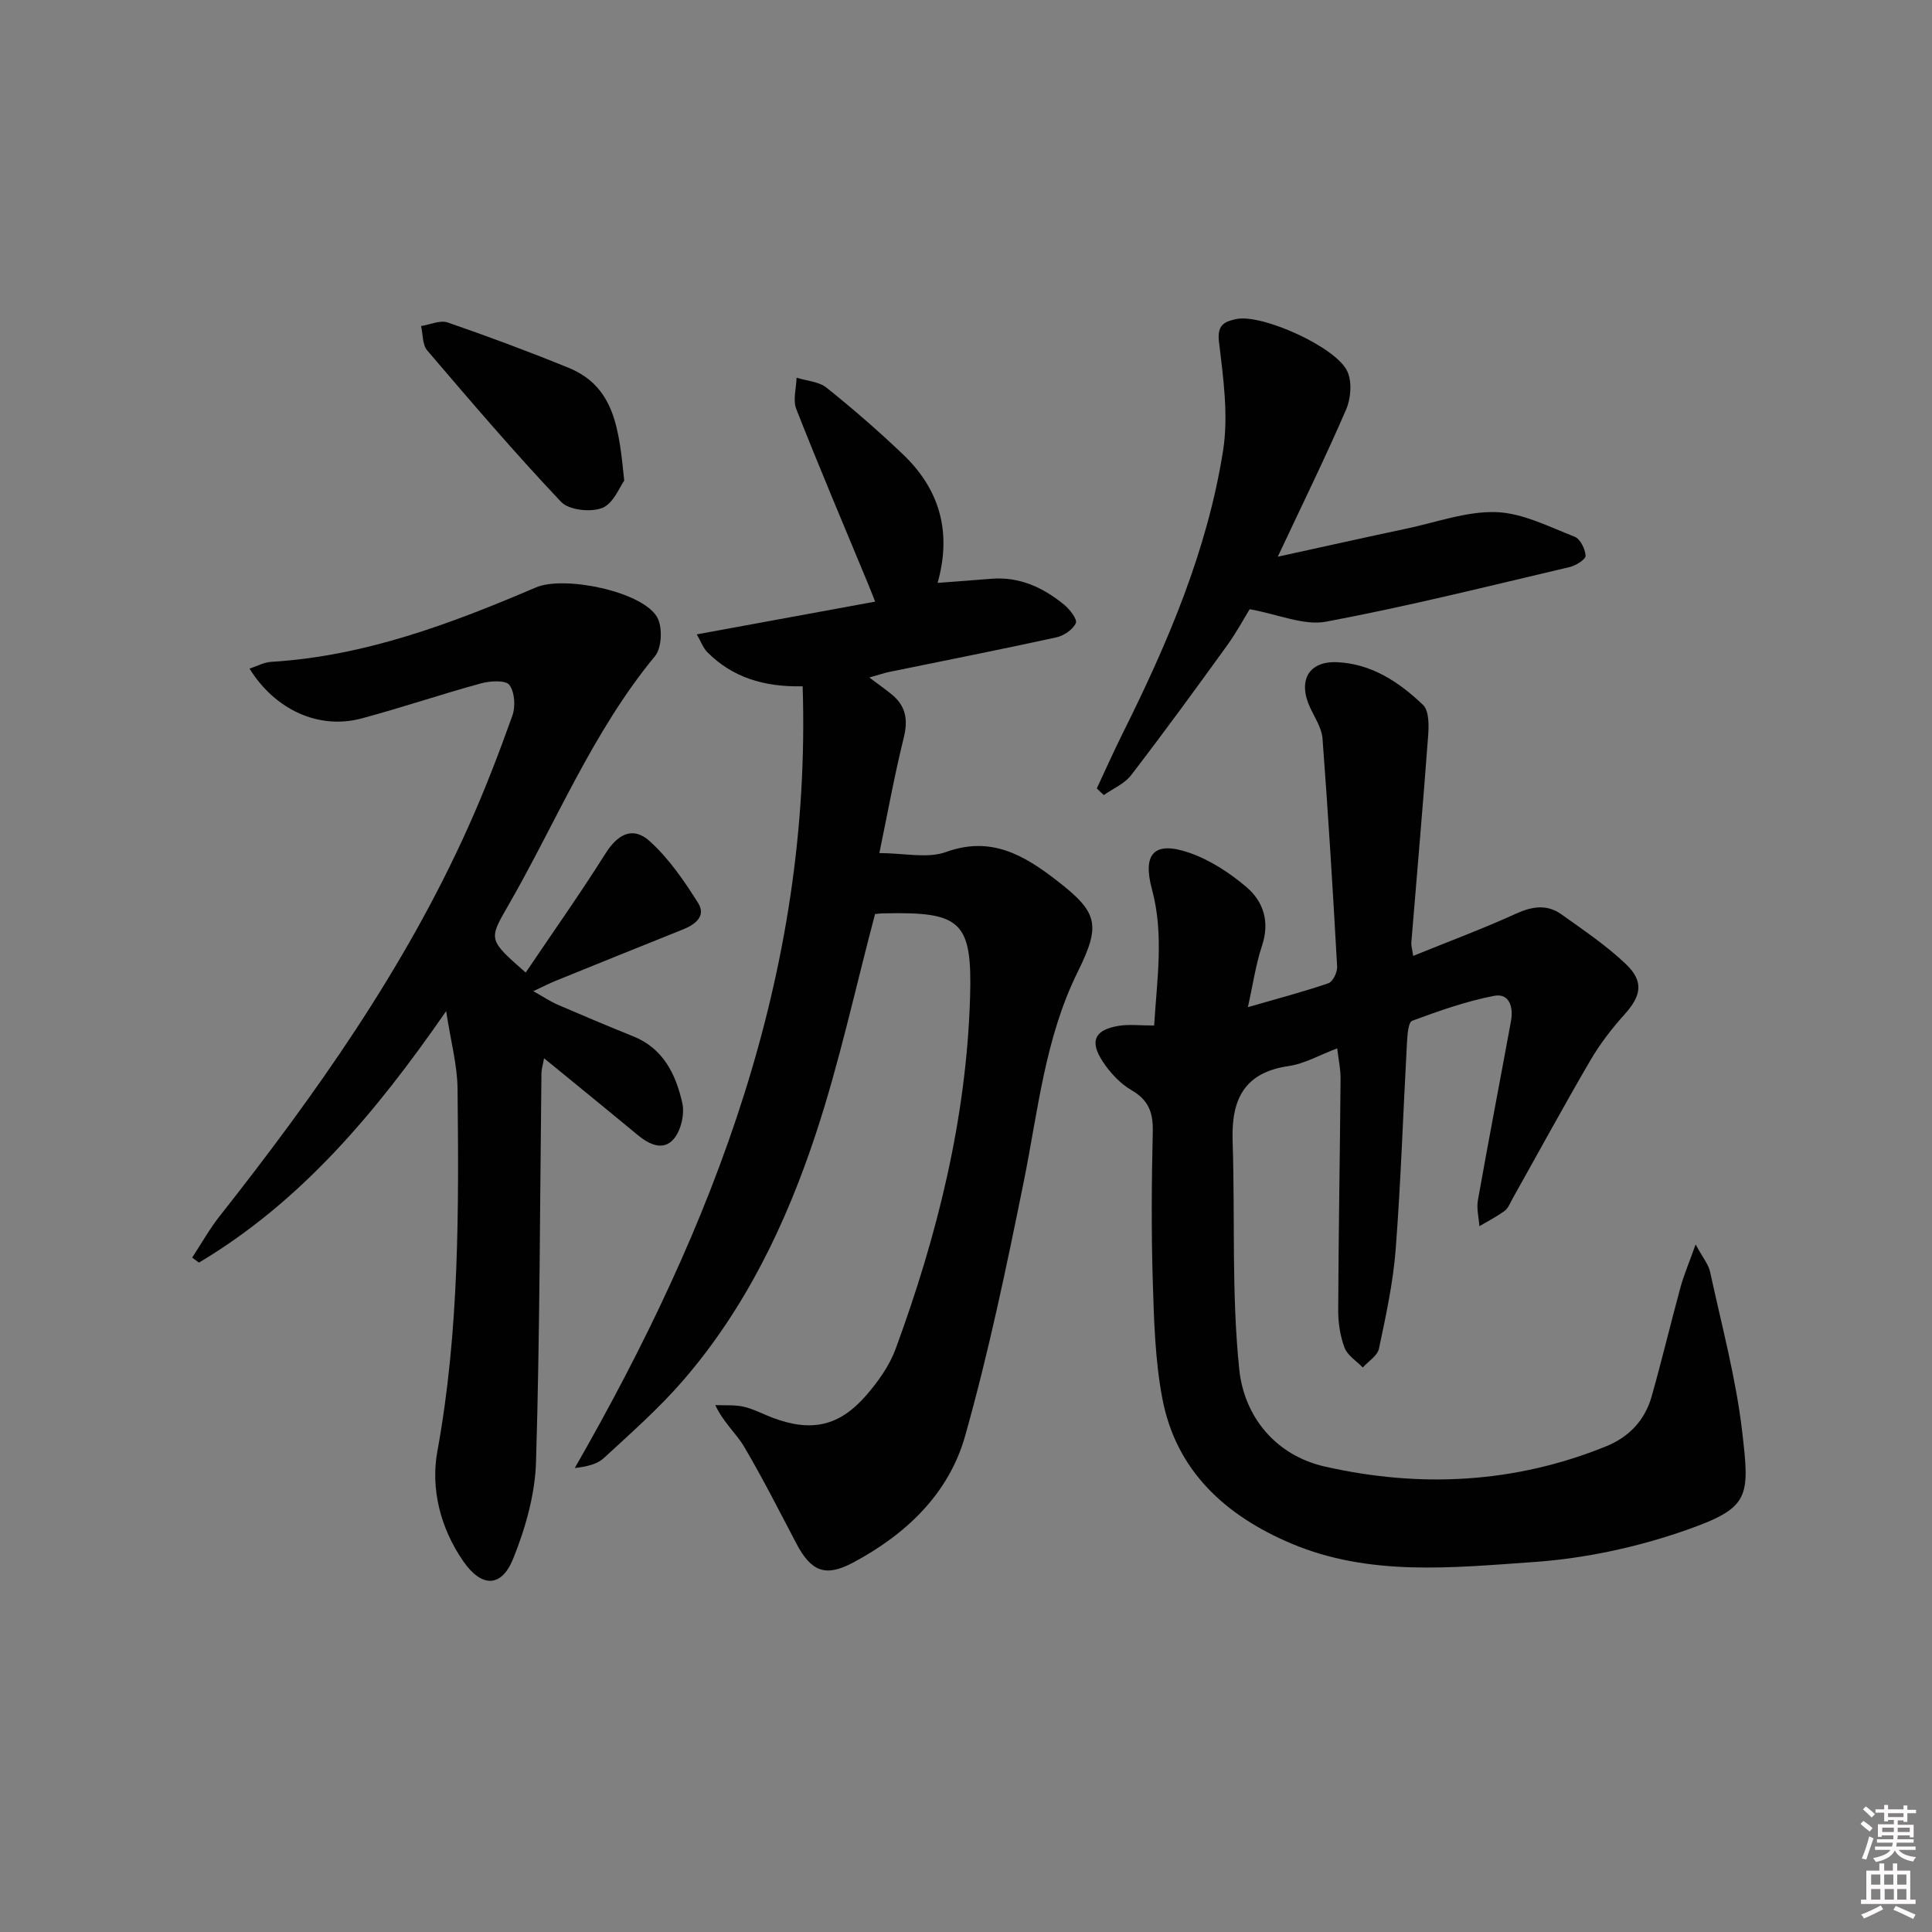 <svg enable-background="new 0 0 400 400" viewBox="0 0 400 400" xmlns="http://www.w3.org/2000/svg"><rect x="0" y="0" width="400" height="400" fill="#808080" stroke="none"/><path d="m385.2 377.6.6-.6c.6.4 1.3.9 1.9 1.5l-.6.7c-.8-.6-1.4-1.1-1.9-1.6zm.3 7.1c.6-1.4 1.1-2.9 1.5-4.5.3.1.6.3.9.4-.5 1.4-1 2.9-1.5 4.4l-.9-.2zm.2-10.1.6-.6c.7.5 1.3 1.1 1.9 1.6l-.7.7c-.6-.6-1.2-1.2-1.8-1.7zm8.4-.8h.8v.9h1.8v.7h-1.8v1.8h-.8v-.3h-1.2v.9h3.3v2.6h-.8v-.4h-2.5c0 .3 0 .6-.1.8h3.4v.7h-3.5c0 .3-.1.6-.1.8h4v.7h-3.5c.7.9 1.9 1.3 3.6 1.5-.2.2-.4.5-.6.9-1.9-.3-3.2-1.1-3.8-2.3-.5 1.1-1.8 2-3.9 2.4-.2-.3-.4-.5-.6-.8 1.9-.4 3.1-.9 3.6-1.7h-3.2v-.7h3.5c.1-.2.1-.5.2-.8h-3.3v-.7h3.4c0-.2 0-.5 0-.8h-2.4v.3h-.8v-2.6h3.3v-.9h-1.2v.3h-.8v-1.8h-1.8v-.7h1.8v-.9h.8v.9h3.2zm-4.4 5.5h2.4c0-.3 0-.6 0-.9h-2.4zm1.2-3.1h3.2v-.8h-3.2zm4.4 2.2h-2.4v.9h2.5v-.9z" fill="#fcfafa"/><path d="m389.2 385.8h.9v1.5h1.8v-1.5h.9v1.5h2.7v6h1.1v.9h-11.3v-.9h1.1v-6h2.7v-1.5zm.2 8.7.5.8c-1.2.6-2.5 1.3-4 1.9-.2-.3-.3-.6-.6-.8 1.6-.6 3-1.3 4.1-1.9zm-2-4.3h1.9v-2.1h-1.9zm0 3.1h1.9v-2.2h-1.9zm2.7-3.1h1.9v-2.1h-1.9zm.1 3.1h1.9v-2.2h-1.9zm2.3 1.3c1.4.6 2.7 1.2 4.1 1.8l-.5.9c-1.5-.7-2.8-1.4-4.1-1.9zm2.2-6.5h-1.9v2.1h1.9zm-1.9 5.2h1.9v-2.2h-1.9z" fill="#fcfafa"/><g fill="#010101"><path d="m238.96 212.32c.55-9.45 2.08-18.79-.46-28.2-2.01-7.42.5-10.07 7.75-7.56 4.24 1.47 8.3 4.12 11.75 7.04 3.58 3.02 4.94 7.22 3.29 12.19-1.29 3.86-1.86 7.96-2.93 12.73 6.01-1.73 11.4-3.15 16.67-4.95.92-.31 1.87-2.28 1.81-3.43-.88-15.76-1.84-31.52-3.03-47.25-.17-2.19-1.61-4.32-2.58-6.42-2.54-5.51-.35-9.6 5.55-9.37 7.12.28 12.91 4.12 17.85 8.85 1.28 1.23 1.21 4.33 1.04 6.52-1.05 14.24-2.31 28.46-3.47 42.69-.05.63.17 1.27.38 2.75 7.33-2.98 14.44-5.62 21.33-8.76 3.37-1.53 6.42-1.96 9.39.17 4.58 3.28 9.31 6.45 13.36 10.32 3.75 3.59 3.11 6.58-.27 10.33-2.65 2.94-5.12 6.14-7.11 9.55-5.53 9.47-10.77 19.11-16.14 28.68-.49.87-.87 1.94-1.61 2.49-1.64 1.21-3.48 2.14-5.24 3.18-.12-1.79-.61-3.64-.31-5.35 2.2-12.4 4.59-24.77 6.86-37.16.51-2.81-.31-5.8-3.51-5.18-5.78 1.12-11.41 3.11-16.95 5.16-.82.3-.99 2.93-1.08 4.51-.79 14.28-1.25 28.57-2.34 42.83-.53 6.9-2.03 13.75-3.46 20.54-.31 1.47-2.19 2.61-3.35 3.91-1.3-1.35-3.16-2.48-3.77-4.09-.92-2.42-1.33-5.18-1.32-7.79.07-15.98.36-31.95.49-47.93.02-1.96-.42-3.92-.7-6.27-3.61 1.36-6.75 3.19-10.08 3.67-9.26 1.35-11.85 7.01-11.57 15.47.52 15.79-.25 31.7 1.38 47.36 1.01 9.71 7.48 17.77 17.73 20.09 19.72 4.46 39.28 3.49 58.23-4.2 4.77-1.94 8.03-5.42 9.42-10.34 2.12-7.49 3.92-15.08 5.97-22.59.68-2.5 1.72-4.9 3.13-8.86 1.5 2.77 2.66 4.12 2.99 5.64 2.38 11.01 5.35 21.96 6.65 33.11 1.59 13.65 1.61 15.75-11.6 20.39-10.07 3.53-20.9 5.87-31.53 6.61-16.82 1.17-34.04 3.03-50.25-3.84-13.5-5.72-23.82-14.96-26.67-30.02-1.51-7.94-1.73-16.18-1.98-24.29-.32-10.32-.24-20.67 0-30.99.09-3.89-.86-6.5-4.4-8.55-2.35-1.36-4.42-3.6-5.94-5.9-2.84-4.29-1.67-6.65 3.41-7.44 2.08-.32 4.25-.05 7.22-.05z"/><path d="m181.17 189.24c-4.11 15.51-7.39 30.78-12.27 45.53-6.12 18.52-14.56 36.11-27.47 51.04-4.99 5.77-10.77 10.86-16.39 16.05-1.41 1.3-3.55 1.79-6.04 2.08 28.81-50.2 49.08-102.47 47.18-161.85-8.14.18-14.6-1.9-19.75-7.08-.83-.83-1.25-2.07-2.17-3.67 12.61-2.32 24.47-4.5 36.93-6.78-.68-1.72-1.12-2.86-1.59-3.98-4.95-11.95-10.01-23.86-14.74-35.89-.73-1.87 0-4.31.06-6.49 2.1.66 4.61.79 6.21 2.07 5.45 4.36 10.73 8.95 15.78 13.76 7.57 7.2 10.21 16.01 7.21 26.65 3.95-.3 7.52-.55 11.07-.85 5.84-.49 10.74 1.79 15.1 5.34 1.18.96 2.8 3.06 2.45 3.84-.61 1.34-2.48 2.61-4.03 2.95-11.51 2.52-23.08 4.79-34.63 7.16-.92.19-1.82.51-4.1 1.15 2.09 1.57 3.44 2.51 4.7 3.55 2.87 2.38 3.35 5.21 2.44 8.89-1.91 7.7-3.32 15.52-5.06 23.91 5.09 0 9.93 1.18 13.83-.23 9.35-3.38 16.19.72 22.89 5.9 8.61 6.65 9.17 9.17 4.31 19.01-6.74 13.66-8.16 28.6-11.11 43.23-3.58 17.7-7.27 35.43-12.17 52.79-3.38 11.98-12.26 20.38-23.25 26.23-5.63 3-8.61 1.85-11.67-3.96-3.54-6.73-6.97-13.53-10.83-20.07-1.62-2.75-4.23-4.92-5.97-8.61 1.97.09 4-.09 5.9.34 2.08.48 4.02 1.55 6.05 2.31 7.94 2.96 13.7 1.76 19.28-4.65 2.47-2.84 4.81-6.12 6.1-9.61 8.64-23.49 14.65-47.62 15.42-72.74.49-15.86-1.88-17.81-17.76-17.46-.65-.01-1.31.09-1.91.14z"/><path d="m108.84 201.36c5.71-8.47 11.32-16.39 16.48-24.59 2.57-4.08 5.69-5.8 9.23-2.58 3.95 3.58 7.11 8.19 9.98 12.75 1.73 2.74-.61 4.49-3.2 5.52-8.78 3.51-17.55 7.06-26.32 10.62-1.19.48-2.34 1.07-4.6 2.13 2.23 1.25 3.6 2.18 5.09 2.82 5.17 2.23 10.36 4.42 15.58 6.52 6.26 2.51 8.85 7.9 10.18 13.8.52 2.3-.26 5.68-1.76 7.45-2.17 2.56-5.1 1.16-7.5-.83-6.27-5.2-12.59-10.33-19.36-15.87-.25 1.39-.53 2.26-.54 3.14-.32 26.8-.32 53.61-1.12 80.4-.2 6.75-2.18 13.73-4.72 20.04-2.44 6.07-6.56 6.03-10.35.55-4.72-6.82-6.78-14.97-5.36-22.74 4.55-24.91 4.45-49.99 4.18-75.1-.05-4.86-1.39-9.71-2.36-16.05-14.57 21.07-30.06 39.47-51.18 52.07-.47-.35-.93-.69-1.4-1.04 1.88-2.86 3.56-5.88 5.67-8.56 19.82-25.14 38.26-51.15 51.45-80.51 3.4-7.56 6.38-15.32 9.17-23.13.68-1.9.49-4.87-.62-6.36-.76-1.02-3.95-.85-5.82-.34-8.31 2.27-16.48 5.05-24.8 7.28-8.76 2.34-17.83-1.7-23.18-10.32 1.59-.52 3.01-1.32 4.47-1.4 19.4-1.17 37.24-7.89 54.83-15.41 5.81-2.48 21.86.76 25.06 6.1 1.19 1.99 1.03 6.37-.4 8.11-12.97 15.71-20.52 34.55-30.56 51.93-3.95 6.83-3.86 6.88 3.78 13.6z"/><path d="m227.08 163.23c1.81-3.86 3.54-7.75 5.44-11.56 9.27-18.61 17.44-37.71 20.7-58.34 1.16-7.33.04-15.14-.85-22.63-.42-3.55 1.3-4.14 3.56-4.64 5.3-1.15 20.83 5.83 23.05 10.89.97 2.19.7 5.58-.29 7.86-4.27 9.88-9.02 19.55-14.14 30.45 9.54-2.09 18.14-4.01 26.77-5.84 6.14-1.3 12.35-3.6 18.46-3.39 5.48.19 10.92 3.03 16.23 5.09 1.16.45 2.2 2.55 2.27 3.94.04.75-2.01 2.04-3.29 2.34-16.78 3.94-33.51 8.14-50.44 11.31-4.63.86-9.86-1.51-15.82-2.58-1.09 1.77-2.72 4.8-4.72 7.57-6.51 9.01-13.06 17.99-19.83 26.8-1.36 1.77-3.74 2.76-5.65 4.11-.5-.45-.98-.92-1.45-1.38z"/><path d="m129.24 99.51c-.92 1.24-2.22 4.73-4.54 5.65-2.39.95-6.92.46-8.54-1.26-9.58-10.13-18.65-20.74-27.71-31.35-1.01-1.18-.88-3.34-1.27-5.05 1.84-.28 3.93-1.27 5.49-.74 8.42 2.9 16.78 6.02 25.03 9.38 9.64 3.94 10.45 12.8 11.54 23.37z"/></g></svg>